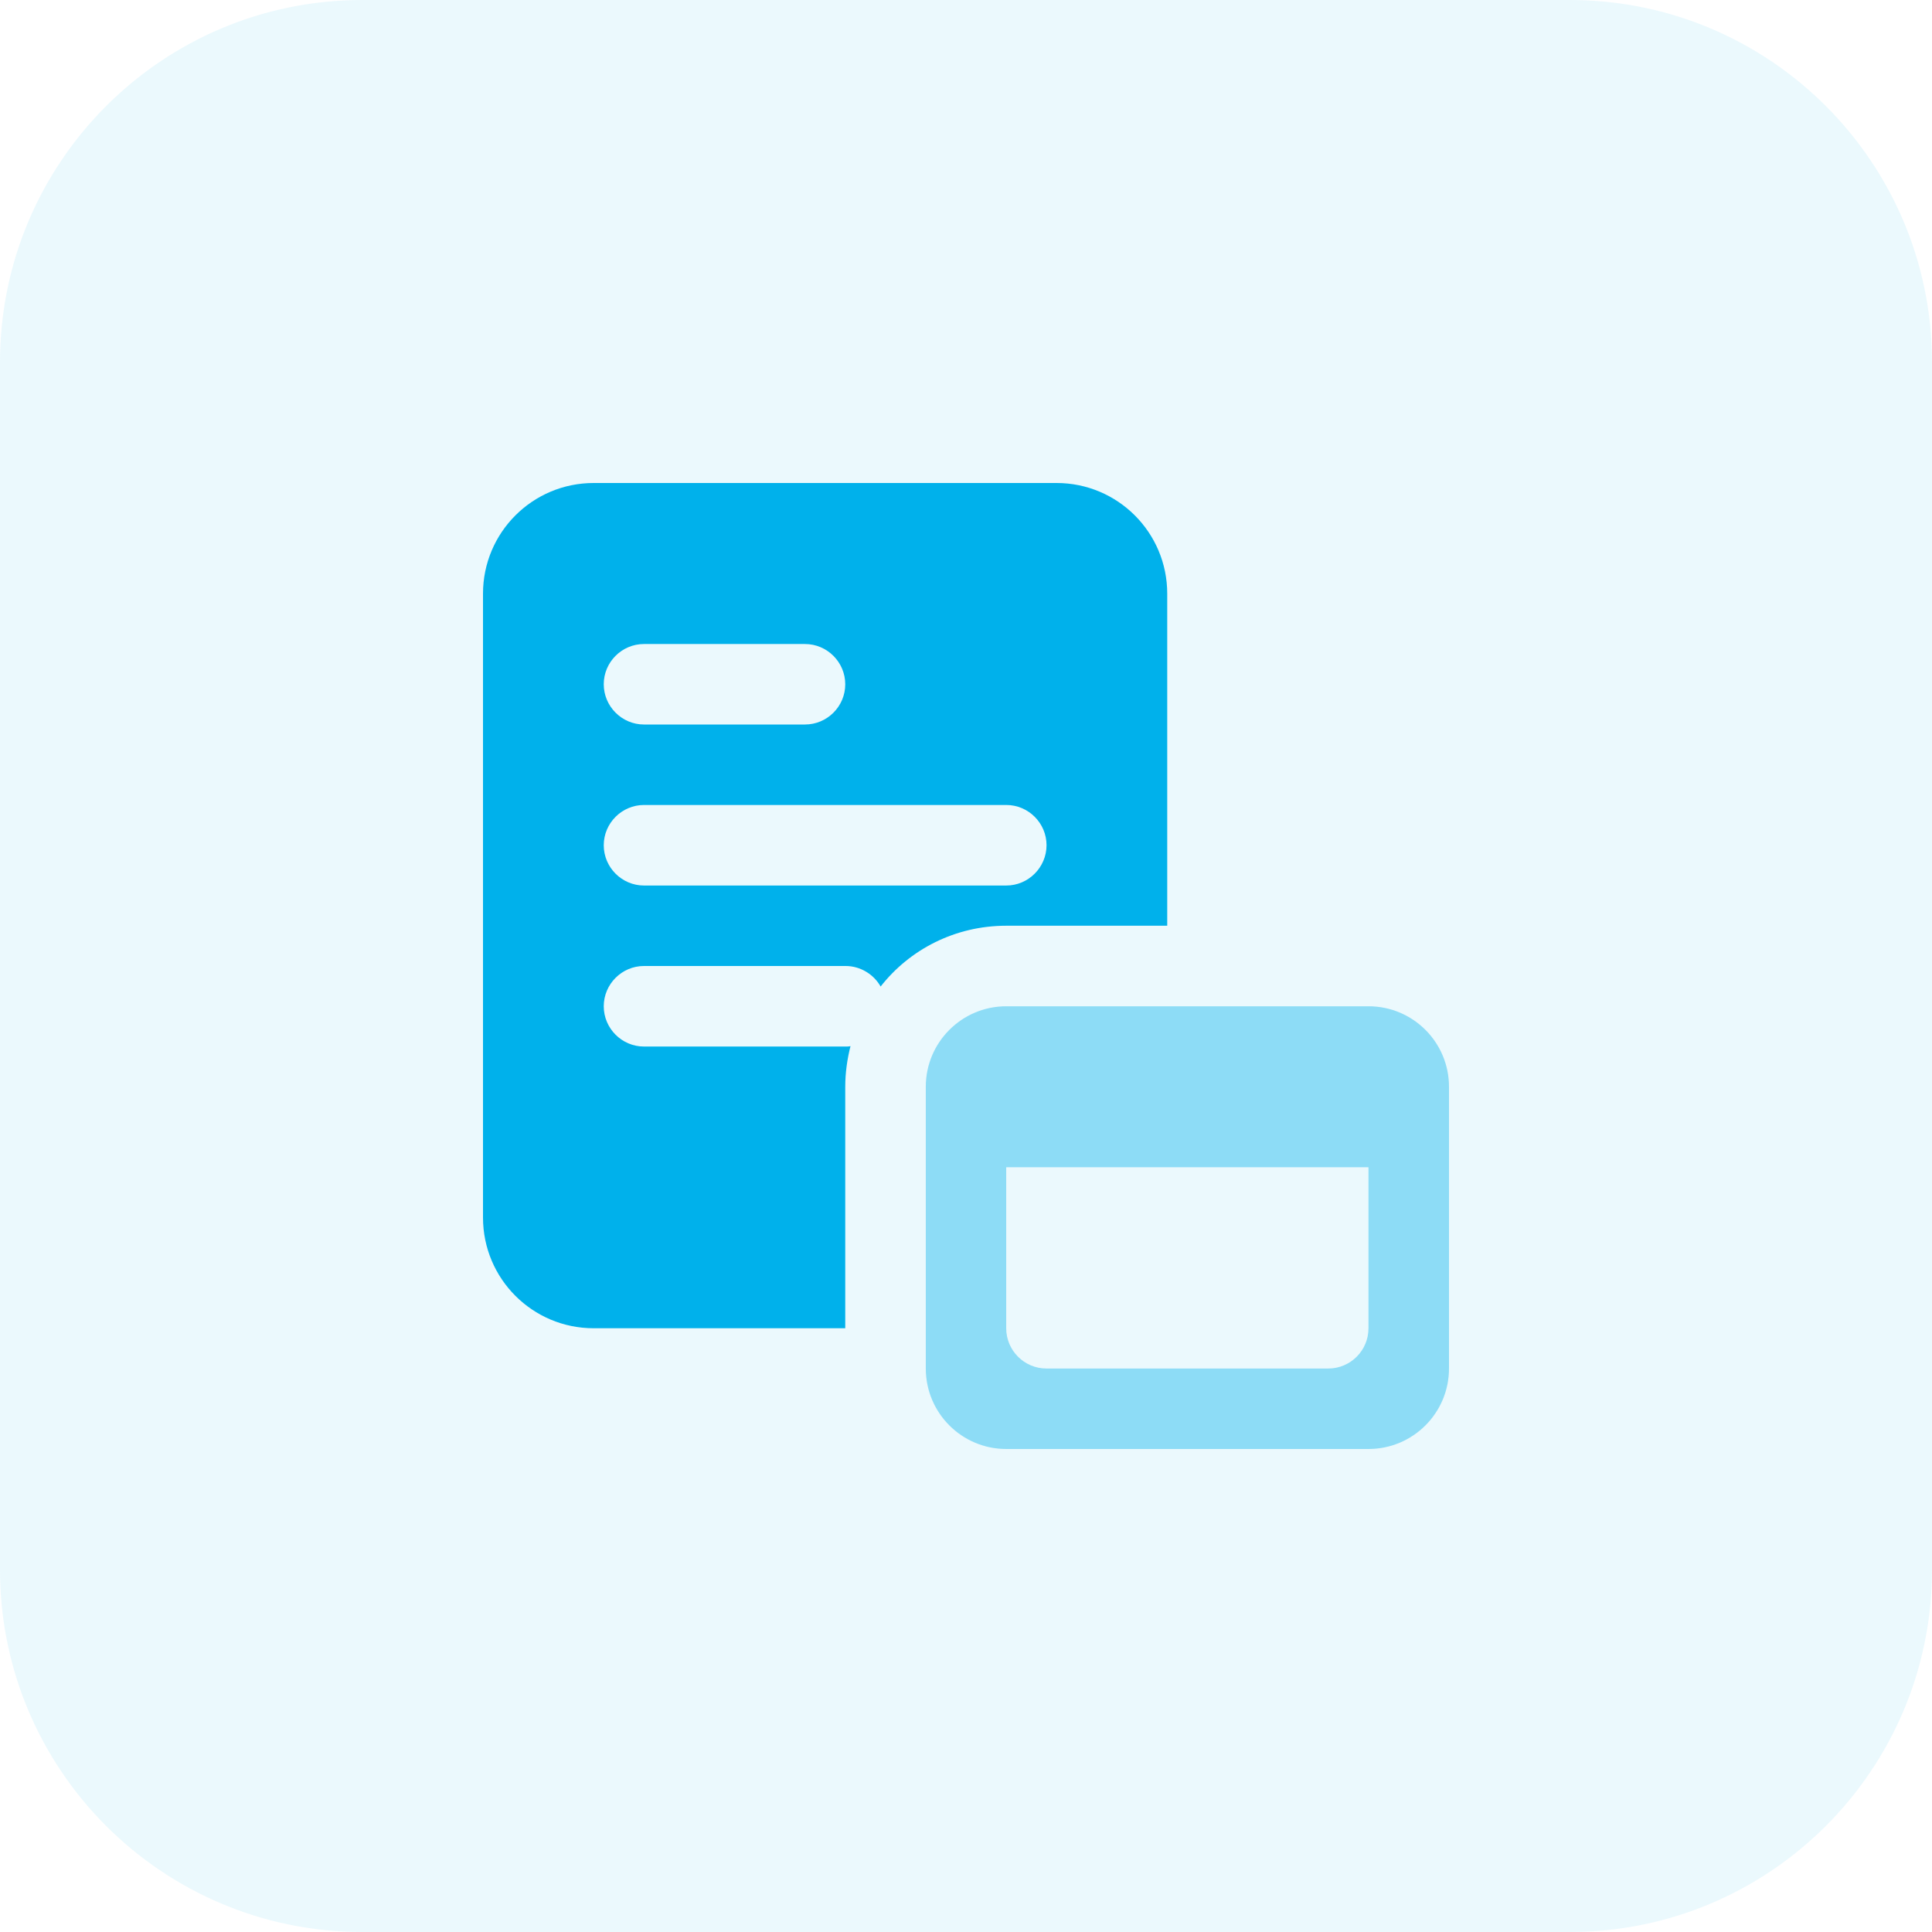 <?xml version="1.0" encoding="UTF-8"?>
<svg width="32px" height="32px" viewBox="0 0 32 32" version="1.1" xmlns="http://www.w3.org/2000/svg" xmlns:xlink="http://www.w3.org/1999/xlink">
    <title>9F01A0E2-C4E5-48C6-A33B-F13C059408E8</title>
    <defs>
        <filter id="filter-1">
            <feColorMatrix in="SourceGraphic" type="matrix" values="0 0 0 0 0.489 0 0 0 0 0.489 0 0 0 0 0.611 0 0 0 1 0"></feColorMatrix>
        </filter>
    </defs>
    <g id="Des" stroke="none" stroke-width="1" fill="none" fill-rule="evenodd">
        <g id="Home" transform="translate(-60, -313)">
            <g id="Nav-Items" transform="translate(32, 32)">
                <g id="Stacked-Group-3" transform="translate(0, 105)">
                    <g id="ic_reports" transform="translate(0, 176)" filter="url(#filter-1)">
                        <g transform="translate(28, 0)" id="003-seo-report" fill="#00B1EB" fill-rule="nonzero">
                            <path d="M26,32 L6,32 C2.686,32 0,29.314 0,26 L0,6 C0,2.686 2.686,0 6,0 L26,0 C29.314,0 32,2.686 32,6 L32,26 C32,29.314 29.314,32 26,32 Z" id="Path" opacity="0.08"></path>
                            <path d="M17.5,8 L9.833,8 C8.82,8 8,8.82 8,9.833 L8,20.166 C8,21.18 8.82,22 9.833,22 L14,22 L14,18 C14,17.767 14.033,17.54 14.087,17.327 C14.06,17.334 14.034,17.334 14.007,17.334 L10.667,17.334 C10.3,17.334 10,17.034 10,16.667 C10,16.3 10.3,16 10.666,16 L14.006,16 C14.253,16 14.473,16.14 14.586,16.34 C15.066,15.727 15.819,15.333 16.666,15.333 L19.333,15.333 L19.333,9.833 C19.333,8.82 18.513,8 17.5,8 Z M10.666,10.667 L13.333,10.667 C13.7,10.667 14,10.967 14,11.334 C14,11.701 13.7,12 13.333,12 L10.666,12 C10.3,12 10,11.7 10,11.333 C10,10.966 10.3,10.667 10.666,10.667 Z M16.667,14.667 L10.667,14.667 C10.3,14.667 10,14.367 10,14 C10,13.633 10.3,13.333 10.667,13.333 L16.667,13.333 C17.034,13.333 17.334,13.633 17.334,14 C17.333,14.367 17.033,14.667 16.667,14.667 Z" id="Shape"></path>
                            <path d="M22.667,16.667 L16.667,16.667 C15.931,16.667 15.334,17.264 15.334,18 L15.334,22.667 C15.334,23.403 15.931,24 16.667,24 L22.667,24 C23.403,24 24,23.403 24,22.667 L24,18 C24,17.264 23.403,16.667 22.667,16.667 Z M22,22.667 L17.333,22.667 C16.965,22.667 16.666,22.368 16.666,22 L16.666,19.333 L22.666,19.333 L22.666,22 C22.667,22.368 22.368,22.667 22,22.667 L22,22.667 Z" id="Shape" opacity="0.4"></path>
                        </g>
                    </g>
                </g>
            </g>
        </g>
    </g>
</svg>
